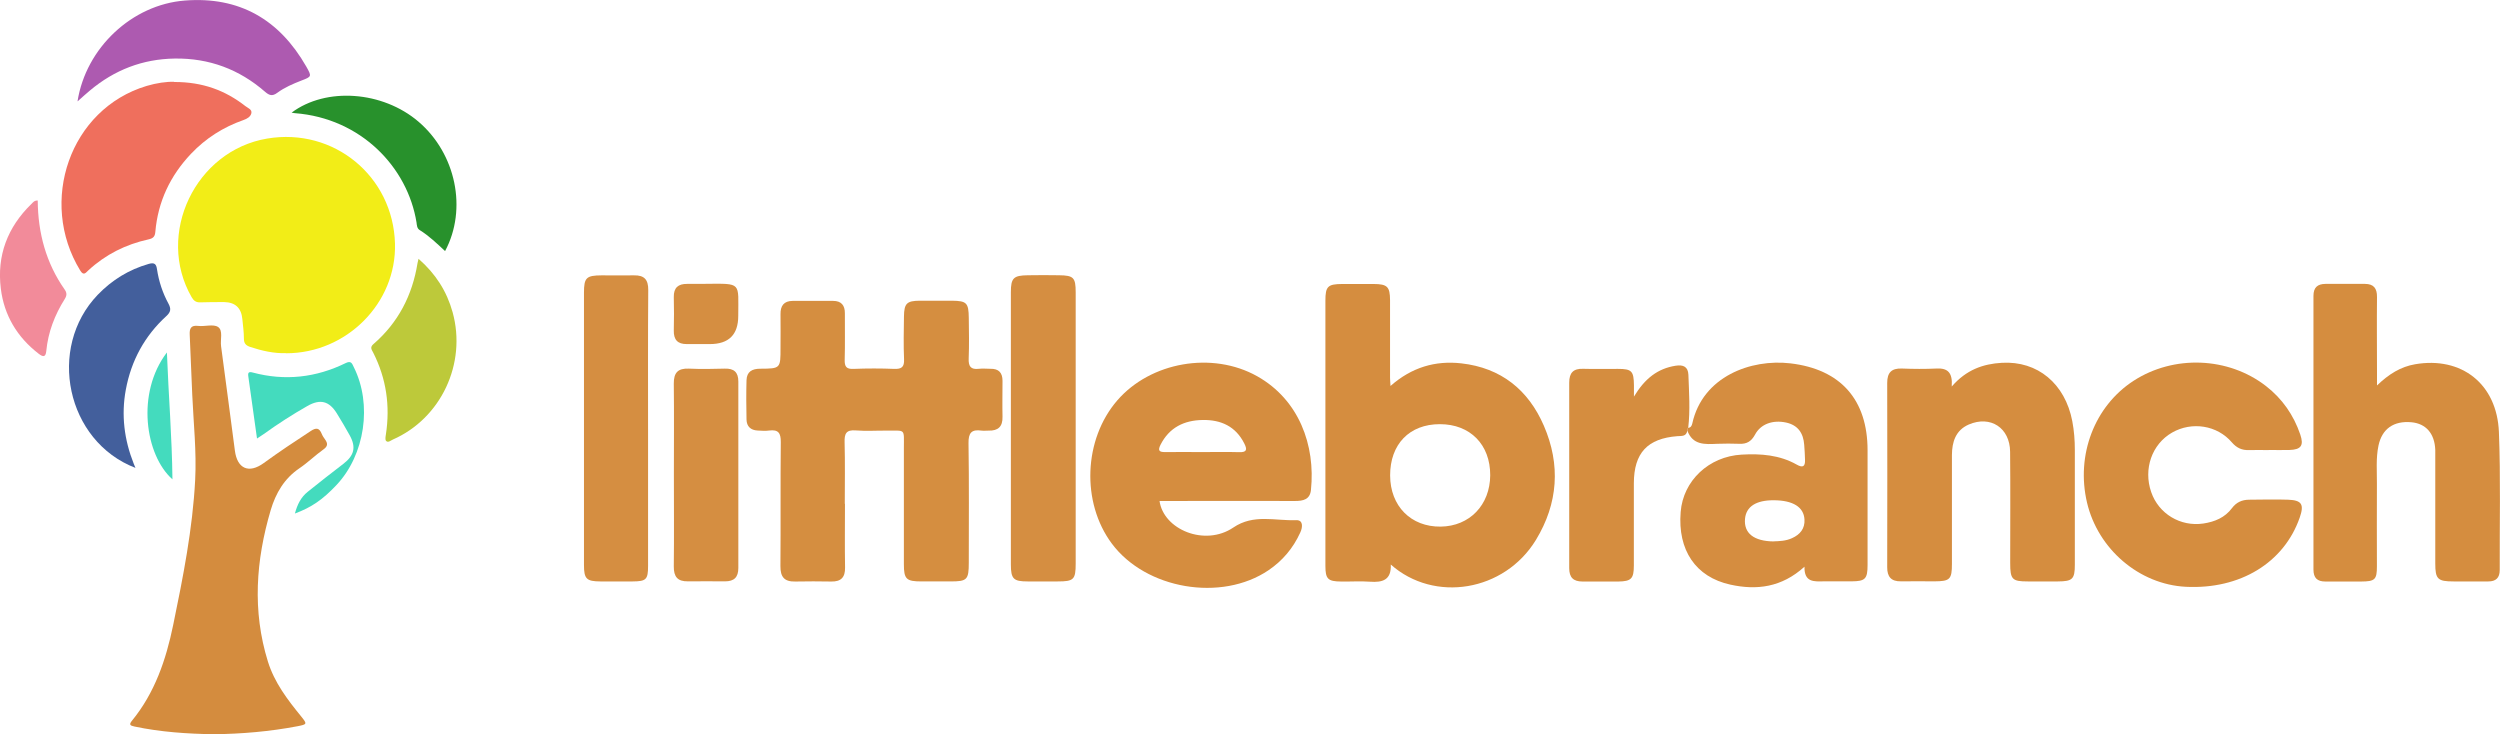 <?xml version="1.0" encoding="UTF-8"?>
<svg id="Layer_1" data-name="Layer 1" xmlns="http://www.w3.org/2000/svg" viewBox="0 0 275.01 80.77">
  <defs>
    <style>
      .cls-1 {
        fill: #d58d3f;
      }

      .cls-2 {
        fill: #d58e41;
      }

      .cls-3 {
        fill: #d58e40;
      }

      .cls-4 {
        fill: #ad5ab0;
      }

      .cls-5 {
        fill: #ef6f5d;
      }

      .cls-6 {
        fill: #bdc93a;
      }

      .cls-7 {
        fill: #d58d40;
      }

      .cls-8 {
        fill: #44dbbe;
      }

      .cls-9 {
        fill: #f2ed17;
      }

      .cls-10 {
        fill: #28912c;
      }

      .cls-11 {
        fill: #435f9c;
      }

      .cls-12 {
        fill: #f28b9a;
      }

      .cls-13 {
        fill: #d48c3e;
      }
    </style>
  </defs>
  <g>
    <path class="cls-9" d="M31.48,38.85c-1.36.04-2.66-.26-3.94-.68-.48-.16-.71-.38-.71-.92,0-.71-.1-1.43-.17-2.14-.11-1.23-.78-1.86-2-1.88-.87,0-1.75,0-2.62.03-.48.02-.73-.18-.96-.57-3.98-6.92.41-16.13,8.32-17.45,7.32-1.23,13.85,4.15,14.05,11.56.18,6.53-5.32,12.06-11.97,12.06Z"/>
    <path class="cls-13" d="M23.52,80.77c-2.93-.05-5.85-.24-8.73-.85-.48-.1-.62-.21-.28-.63,2.52-3.08,3.75-6.7,4.54-10.53,1.09-5.28,2.14-10.58,2.42-15.97.16-3.11-.18-6.22-.32-9.34-.1-2.21-.18-4.42-.28-6.63-.03-.66.11-1.07.93-.97.74.09,1.67-.23,2.19.12.57.38.23,1.39.33,2.12.53,3.83,1,7.66,1.52,11.49.26,1.98,1.53,2.55,3.17,1.36,1.69-1.23,3.43-2.39,5.18-3.53.59-.39.93-.35,1.2.31.09.23.24.44.38.64.3.42.3.73-.18,1.07-.91.65-1.72,1.45-2.65,2.08-1.67,1.13-2.6,2.73-3.16,4.6-1.63,5.53-2.04,11.08-.31,16.66.72,2.32,2.16,4.2,3.66,6.04.68.84.66.87-.41,1.08-3.04.58-6.11.84-9.2.88Z"/>
    <path class="cls-5" d="M19.16,9.02c3.14-.01,5.63.93,7.83,2.65.28.22.76.37.66.79-.09.38-.46.61-.88.75-2.21.78-4.14,2-5.76,3.71-2.28,2.41-3.63,5.25-3.92,8.56-.04.5-.19.73-.74.85-2.51.55-4.74,1.66-6.64,3.42-.28.26-.51.63-.89,0-4.62-7.56-1.14-17.77,7.32-20.3,1.08-.32,2.19-.48,3.01-.45Z"/>
    <path class="cls-4" d="M8.53,11.14C9.45,5.26,14.53.51,20.33.06c6.01-.47,10.4,2.09,13.36,7.26.62,1.09.6,1.11-.53,1.54-.93.36-1.86.76-2.66,1.35-.55.41-.89.28-1.35-.12-2.84-2.47-6.14-3.7-9.92-3.65-3.54.05-6.63,1.25-9.33,3.51-.43.36-.84.73-1.38,1.21Z"/>
    <path class="cls-11" d="M14.9,51.47c-7.61-2.92-9.76-13.2-4.15-19.04,1.57-1.63,3.42-2.77,5.61-3.4.67-.19.83.05.91.59.2,1.33.62,2.6,1.26,3.78.3.56.27.91-.22,1.36-2.4,2.19-3.88,4.91-4.47,8.11-.52,2.8-.17,5.51.87,8.14.04.11.09.21.19.46Z"/>
    <path class="cls-6" d="M46.04,28.47c1.88,1.64,3.11,3.57,3.75,5.88,1.56,5.64-1.27,11.67-6.57,14-.24.1-.52.39-.75.15-.12-.13-.06-.47-.02-.71.48-3.14.05-6.14-1.39-8.99-.16-.32-.41-.58.02-.95,2.73-2.36,4.28-5.37,4.85-8.91.02-.11.05-.23.11-.47Z"/>
    <path class="cls-10" d="M32.08,12.39c3.8-2.84,10.02-2.37,13.95.99,4.12,3.51,5.4,9.62,2.93,14.24-.89-.83-1.76-1.67-2.79-2.31-.31-.19-.31-.54-.35-.83-.98-6.1-6.13-11.47-13.37-12.03-.09,0-.18-.03-.37-.06Z"/>
    <path class="cls-8" d="M28.27,48.23c-.33-2.36-.63-4.58-.95-6.79-.07-.45.03-.58.48-.46,3.55.95,6.97.56,10.25-1.05.6-.29.69.1.87.46,2.05,4.09,1.23,9.65-1.92,12.98-1.5,1.59-2.73,2.44-4.56,3.12.27-1,.66-1.79,1.41-2.39,1.29-1.03,2.58-2.06,3.9-3.06,1.21-.92,1.45-1.83.72-3.15-.45-.82-.93-1.62-1.42-2.42-.84-1.35-1.82-1.62-3.25-.8-1.65.94-3.25,1.97-4.79,3.08-.2.14-.41.27-.72.48Z"/>
    <path class="cls-12" d="M4.15,22.07c.03,3.58.92,6.87,2.97,9.79.25.36.24.65.01,1.02-1.11,1.76-1.84,3.66-2.04,5.74-.07.7-.36.66-.84.29-2.36-1.82-3.8-4.22-4.16-7.16-.45-3.63.73-6.75,3.36-9.31.17-.16.31-.4.7-.38Z"/>
    <path class="cls-8" d="M18.36,38.77c.18,4.73.56,9.32.61,13.96-3-2.66-4.02-9.49-.61-13.96Z"/>
  </g>
  <g>
    <path class="cls-3" d="M92.95,55.42c0,2.34-.03,4.68.01,7.01.02,1.09-.45,1.56-1.52,1.54-1.32-.02-2.64-.03-3.95,0-1.21.03-1.65-.5-1.64-1.7.04-4.55-.01-9.1.04-13.64.01-1-.27-1.4-1.28-1.27-.42.06-.85.02-1.27,0-.76-.04-1.2-.45-1.22-1.2-.03-1.44-.04-2.89,0-4.33.03-.95.61-1.27,1.53-1.27,2.22-.01,2.21-.04,2.21-2.29,0-1.23.02-2.47,0-3.7-.02-.94.38-1.46,1.33-1.47,1.49-.01,2.97-.01,4.46,0,.89,0,1.3.48,1.29,1.37-.01,1.7.03,3.4-.02,5.1-.02.77.19,1.05.99,1.01,1.48-.06,2.97-.06,4.45,0,.81.03,1.13-.19,1.09-1.06-.07-1.57-.03-3.14-.01-4.72.02-1.42.31-1.71,1.73-1.72,1.19-.01,2.38-.01,3.57,0,1.6.02,1.81.24,1.83,1.88.02,1.49.05,2.98-.01,4.46-.04.88.22,1.26,1.13,1.15.42-.05.85,0,1.27,0,.91-.02,1.32.44,1.32,1.32,0,1.32-.03,2.64,0,3.95.03,1.1-.49,1.56-1.54,1.53-.25,0-.51.03-.76,0-1.1-.16-1.46.24-1.44,1.39.07,4.38.03,8.75.03,13.13,0,1.89-.18,2.07-2.01,2.07-1.06,0-2.12,0-3.19,0-1.68,0-1.94-.25-1.94-1.9,0-4.25,0-8.5,0-12.75,0-2.23.22-1.91-1.86-1.94-1.14-.01-2.28.07-3.42-.02-1.07-.09-1.27.35-1.24,1.31.06,2.25.02,4.5.02,6.76Z"/>
    <path class="cls-1" d="M152.97,42.45c2.33-2.05,4.92-2.8,7.78-2.48,4.36.49,7.37,2.91,9.08,6.86,1.86,4.3,1.57,8.54-.87,12.56-3.47,5.69-11.19,6.95-15.97,2.71.08,1.71-.91,1.99-2.28,1.89-1.06-.08-2.12,0-3.19-.02-1.44-.01-1.72-.28-1.72-1.71,0-4.16,0-8.33,0-12.49,0-5.57,0-11.13,0-16.7,0-1.57.26-1.82,1.86-1.83,1.15,0,2.29,0,3.44,0,1.51.01,1.8.29,1.81,1.77,0,2.85,0,5.69,0,8.54,0,.24.03.48.05.91ZM152.92,52.31c.01,3.36,2.29,5.66,5.56,5.62,3.18-.04,5.43-2.38,5.45-5.65.01-3.37-2.2-5.62-5.54-5.62-3.35,0-5.48,2.21-5.47,5.65Z"/>
    <path class="cls-1" d="M261.46,42.42c1.32-1.27,2.63-2.08,4.21-2.35,5.09-.88,9.01,2.15,9.22,7.46.2,5.05.07,10.12.09,15.18,0,.86-.43,1.25-1.25,1.25-1.28,0-2.55,0-3.83,0-1.74,0-2.01-.25-2.01-1.97-.01-3.87,0-7.74,0-11.61,0-.3,0-.6,0-.89-.07-1.8-1.02-2.89-2.62-3.04-1.97-.18-3.25.74-3.63,2.58-.29,1.39-.16,2.8-.17,4.2-.02,3.02,0,6.04,0,9.06,0,1.47-.21,1.67-1.72,1.68-1.32,0-2.64,0-3.95,0-.89,0-1.31-.39-1.31-1.32.01-10.03.01-20.07,0-30.1,0-.93.44-1.31,1.32-1.32,1.45,0,2.89,0,4.34,0,.97,0,1.34.49,1.33,1.44-.03,2.76,0,5.53,0,8.29,0,.41,0,.81,0,1.47Z"/>
    <path class="cls-1" d="M127.55,55.09c.43,3.17,5,5.06,8.12,2.94,2.24-1.52,4.6-.72,6.91-.81.77-.03.75.73.45,1.37-.78,1.71-1.94,3.09-3.49,4.14-5.19,3.51-13.5,2.09-17.24-2.94-3.37-4.53-3.1-11.47.61-15.75,3.66-4.22,10.44-5.43,15.39-2.65,4.59,2.58,6.42,7.58,5.91,12.51-.11,1.05-.85,1.21-1.75,1.21-4.51-.02-9.02,0-13.52,0h-1.38ZM132.24,49.73c1.35,0,2.71-.03,4.06.01.86.03.92-.28.58-.95-.95-1.89-2.56-2.62-4.57-2.59-2.05.03-3.68.82-4.65,2.73-.32.64-.14.81.52.8,1.35-.02,2.71,0,4.06,0Z"/>
    <path class="cls-7" d="M185.68,47.07c.31-.02.42-.22.48-.49,1.14-5.17,6.45-7.12,10.79-6.61,5.54.65,8.49,4.01,8.49,9.56,0,4.21,0,8.41,0,12.62,0,1.54-.26,1.79-1.76,1.8-1.02,0-2.04-.01-3.06,0-1.06.02-2.16.13-2.12-1.61-2.51,2.28-5.26,2.61-8.16,1.97-3.82-.84-5.8-3.8-5.46-7.99.27-3.44,3.1-6.11,6.71-6.31,2.1-.12,4.17.03,6.06,1.1.65.37.94.23.91-.53-.02-.55-.04-1.1-.09-1.65-.09-1.28-.69-2.17-2-2.45-1.46-.31-2.79.16-3.41,1.33-.4.74-.91,1.05-1.73,1.01-.81-.03-1.62-.03-2.42,0-1.35.06-2.7.17-3.3-1.46.02-.1.05-.2.07-.31ZM195.13,59.55c.61-.02,1.33-.04,2-.35.89-.4,1.43-1.05,1.37-2.06-.08-1.37-1.27-2.1-3.38-2.11-1.94-.01-3.03.69-3.16,2.03-.15,1.58.95,2.48,3.17,2.5Z"/>
    <path class="cls-1" d="M214.7,42.52c1.6-1.85,3.45-2.49,5.51-2.61,3.93-.23,6.96,2.29,7.75,6.42.2,1.05.28,2.1.28,3.17,0,4.21,0,8.41,0,12.62,0,1.59-.26,1.83-1.86,1.84-1.1,0-2.21,0-3.31,0-1.73,0-1.94-.22-1.94-2.02,0-4.08.03-8.16-.01-12.24-.02-2.64-2.16-4.03-4.55-3-1.44.63-1.84,1.91-1.85,3.35-.01,3.99,0,7.99,0,11.98,0,1.7-.22,1.91-1.9,1.92-1.23,0-2.46-.02-3.7,0-1.08.02-1.53-.5-1.52-1.56.01-6.76.02-13.51,0-20.27,0-1.14.48-1.62,1.61-1.58,1.27.05,2.55.06,3.82,0,1.19-.06,1.78.41,1.67,1.96Z"/>
    <path class="cls-1" d="M249.57,49.51c-.72,0-1.45-.02-2.17,0-.78.03-1.36-.24-1.88-.84-1.62-1.9-4.41-2.33-6.59-1.08-2.21,1.27-3.17,4-2.29,6.54.82,2.39,3.22,3.83,5.73,3.46,1.26-.19,2.38-.65,3.16-1.7.48-.64,1.1-.91,1.86-.92,1.44-.01,2.89-.05,4.33,0,1.49.06,1.76.52,1.26,1.96-1.73,4.98-6.57,7.92-12.53,7.62-5.12-.26-9.66-4.13-10.87-9.26-1.23-5.24.82-10.61,5.12-13.4,4.43-2.87,10.42-2.64,14.57.58,1.79,1.39,3.04,3.19,3.77,5.33.41,1.21.09,1.66-1.19,1.7-.76.02-1.53,0-2.29,0Z"/>
    <path class="cls-2" d="M118.33,47.08c0,4.97,0,9.94,0,14.91,0,1.77-.21,1.97-1.98,1.97-1.1,0-2.21,0-3.31,0-1.56,0-1.84-.28-1.84-1.87,0-7.35,0-14.7,0-22.05,0-2.63,0-5.27,0-7.9,0-1.56.29-1.84,1.87-1.86,1.15-.02,2.29-.02,3.44,0,1.59.02,1.82.25,1.82,1.89,0,4.97,0,9.94,0,14.91Z"/>
    <path class="cls-2" d="M71.29,47.21c0,5.02,0,10.04,0,15.06,0,1.48-.21,1.68-1.69,1.69-1.19,0-2.38,0-3.57,0-1.51-.01-1.79-.28-1.79-1.79,0-5.61,0-11.23,0-16.84,0-4.38,0-8.76,0-13.14,0-1.65.26-1.89,1.94-1.9,1.19,0,2.38.02,3.57,0,1.12-.02,1.57.46,1.56,1.62-.04,5.1-.02,10.21-.02,15.31Z"/>
    <path class="cls-1" d="M185.68,47.07c-.02.1-.05.2-.07.31-.11.65-.62.57-1.08.6-3.31.25-4.79,1.85-4.8,5.18,0,3.02,0,6.04,0,9.06,0,1.44-.29,1.73-1.7,1.75-1.32.01-2.64,0-3.95,0-1.01,0-1.46-.45-1.46-1.47.01-6.8.01-13.6,0-20.41,0-1.07.44-1.56,1.54-1.52,1.27.04,2.55,0,3.83.01,1.51,0,1.73.24,1.75,1.8,0,.28,0,.56,0,1.25,1.2-2,2.62-3.09,4.59-3.4.84-.13,1.36.11,1.4.99.07,1.95.21,3.9-.02,5.85Z"/>
    <path class="cls-2" d="M74.13,52.14c0-3.31.03-6.62-.01-9.94-.01-1.2.45-1.7,1.66-1.65,1.31.06,2.63.04,3.95,0,1.01-.03,1.49.39,1.49,1.42-.01,6.84-.01,13.67,0,20.51,0,1.03-.47,1.47-1.46,1.47-1.36,0-2.72-.02-4.08,0-1.15.02-1.57-.51-1.56-1.64.04-3.4.01-6.79.01-10.19Z"/>
    <path class="cls-2" d="M77.63,31.22c4-.02,3.58-.21,3.58,3.53q0,3.1-3.12,3.1c-.85,0-1.69-.01-2.54,0-1.02.01-1.45-.49-1.43-1.49.03-1.23.03-2.46,0-3.68-.02-1.04.49-1.46,1.47-1.45.68,0,1.35,0,2.03,0Z"/>
  </g>
</svg>